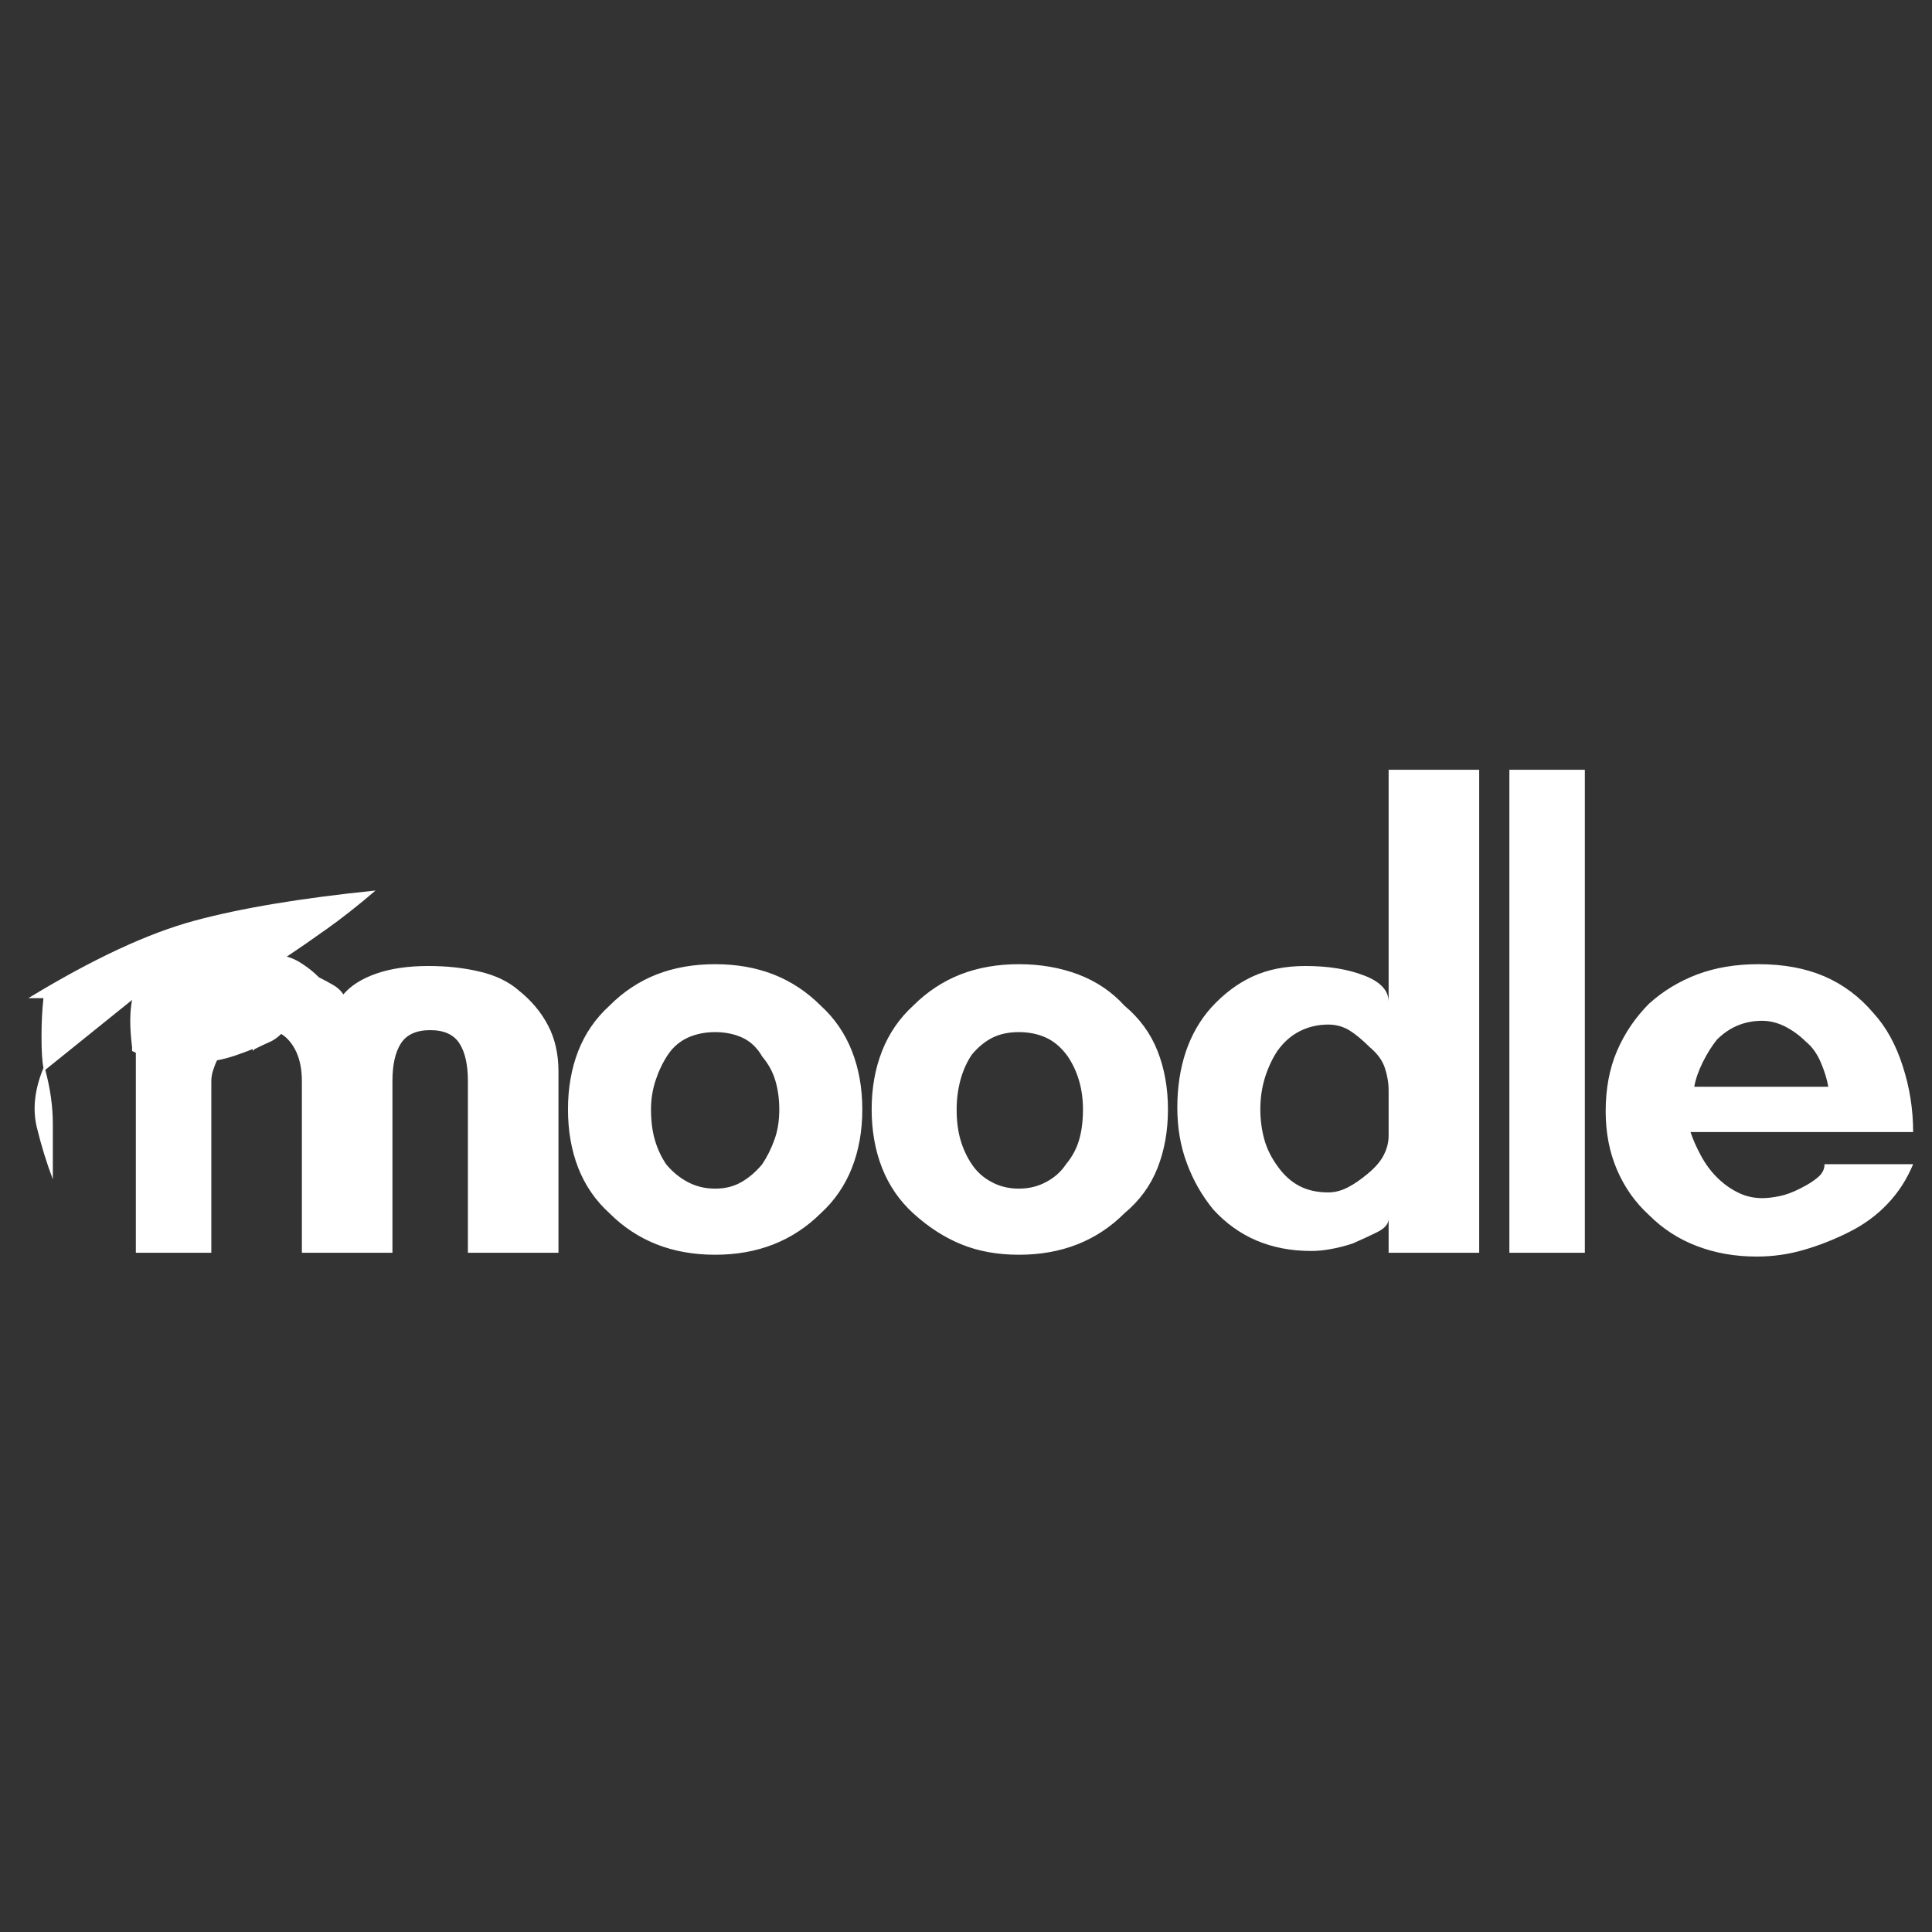 <svg xmlns="http://www.w3.org/2000/svg" xmlns:xlink="http://www.w3.org/1999/xlink" width="128" height="128"><rect width="100%" height="100%" fill="#333333" stroke="none"/><path fill="#ffffff" d="M34.38 65.63L34.38 65.63Q33.38 64.75 31.81 64.38Q30.25 64 28.38 64L28.38 64Q26.38 64 24.94 64.50Q23.50 65 22.75 65.88L22.75 65.88Q22.50 65.50 22.06 65.25Q21.63 65 21.13 64.75L21.13 64.75Q20.63 64.25 20.06 63.88Q19.50 63.50 19 63.38L19 63.38Q20.13 62.63 21.63 61.56Q23.13 60.50 24.88 59L24.88 59Q17.50 59.75 12.88 61Q8.25 62.25 1.88 66.13L1.88 66.13L2.88 66.13Q2.75 67.25 2.75 68.69Q2.75 70.13 2.88 70.75L2.88 70.75Q2 72.88 2.44 74.69Q2.88 76.50 3.50 78.13L3.50 78.13Q3.50 76.13 3.50 74.44Q3.50 72.75 3 70.88L3 70.88L8.75 66.25Q8.63 66.88 8.63 67.63Q8.63 68.38 8.75 69.38L8.75 69.38L8.75 69.38L8.75 69.63L9 69.75Q9 70 9 70.38Q9 70.75 9 71L9 71L9 83L14 83L14 71.63Q14 71.25 14.13 70.88Q14.25 70.50 14.38 70.25L14.38 70.25Q15 70.13 15.56 69.94Q16.13 69.75 16.75 69.50L16.75 69.50L16.75 69.63L16.88 69.50Q17.38 69.25 17.81 69.06Q18.25 68.88 18.63 68.50L18.63 68.50Q19.25 68.88 19.63 69.69Q20 70.50 20 71.63L20 71.63L20 83L26 83L26 71.63Q26 70 26.56 69.13Q27.13 68.25 28.50 68.25L28.50 68.25Q29.88 68.25 30.44 69.13Q31 70 31 71.63L31 71.63L31 83L37 83L37 71Q37 69.25 36.31 67.94Q35.63 66.63 34.38 65.63ZM47.38 63.88L47.38 63.88Q45.25 63.88 43.50 64.56Q41.75 65.25 40.38 66.63L40.38 66.63Q39 67.88 38.31 69.63Q37.63 71.38 37.63 73.50L37.63 73.50Q37.63 75.63 38.31 77.38Q39 79.13 40.38 80.38L40.38 80.38Q41.75 81.75 43.50 82.44Q45.25 83.13 47.38 83.13L47.38 83.13Q49.50 83.13 51.25 82.44Q53 81.75 54.38 80.38L54.38 80.38Q55.75 79.13 56.44 77.38Q57.13 75.63 57.13 73.50L57.13 73.50Q57.13 71.38 56.44 69.63Q55.75 67.88 54.38 66.63L54.38 66.63Q53 65.25 51.25 64.56Q49.50 63.88 47.38 63.88L47.38 63.88ZM50.50 77.13L50.50 77.13Q49.88 77.88 49.13 78.31Q48.38 78.75 47.38 78.75L47.38 78.75Q46.38 78.75 45.56 78.31Q44.75 77.88 44.13 77.13L44.13 77.13Q43.63 76.38 43.38 75.50Q43.13 74.63 43.13 73.50L43.13 73.50Q43.13 72.50 43.44 71.56Q43.75 70.63 44.25 69.88L44.25 69.88Q44.75 69.13 45.56 68.75Q46.38 68.38 47.38 68.38L47.38 68.38Q48.38 68.38 49.19 68.75Q50 69.13 50.50 70L50.50 70Q51.13 70.75 51.38 71.63Q51.63 72.50 51.63 73.50L51.63 73.50Q51.63 74.63 51.31 75.50Q51 76.38 50.50 77.13L50.50 77.13ZM67.50 63.88L67.50 63.88Q65.38 63.88 63.63 64.56Q61.88 65.25 60.50 66.63L60.50 66.63Q59.13 67.88 58.44 69.63Q57.75 71.38 57.75 73.50L57.75 73.50Q57.75 75.63 58.44 77.38Q59.13 79.13 60.50 80.38L60.50 80.38Q62 81.75 63.69 82.44Q65.38 83.13 67.50 83.13L67.50 83.13Q69.63 83.13 71.38 82.44Q73.13 81.75 74.50 80.38L74.50 80.38Q76 79.13 76.69 77.38Q77.38 75.63 77.38 73.50L77.38 73.50Q77.38 71.38 76.69 69.63Q76 67.88 74.50 66.63L74.50 66.63Q73.25 65.25 71.44 64.56Q69.63 63.88 67.50 63.88L67.50 63.88ZM70.63 77.13L70.63 77.13Q70.13 77.88 69.31 78.31Q68.50 78.75 67.50 78.75L67.50 78.75Q66.50 78.75 65.69 78.31Q64.88 77.88 64.38 77.13L64.38 77.13Q63.88 76.38 63.63 75.50Q63.38 74.63 63.38 73.50L63.38 73.50Q63.38 72.50 63.63 71.56Q63.88 70.63 64.38 69.88L64.38 69.88Q65 69.13 65.75 68.75Q66.50 68.38 67.50 68.38L67.50 68.38Q68.50 68.38 69.31 68.75Q70.13 69.13 70.75 70L70.75 70Q71.25 70.75 71.50 71.63Q71.75 72.50 71.75 73.50L71.75 73.50Q71.75 74.63 71.50 75.50Q71.25 76.38 70.63 77.13L70.63 77.13ZM92 51L92 66.38Q92 65.25 90.38 64.63Q88.75 64 86.50 64L86.50 64Q84.50 64 83 64.69Q81.50 65.38 80.25 66.75L80.25 66.75Q79.13 68 78.56 69.69Q78 71.38 78 73.38L78 73.38Q78 75.38 78.63 77.06Q79.25 78.75 80.38 80.13L80.38 80.13Q81.63 81.50 83.25 82.19Q84.88 82.88 86.88 82.88L86.88 82.88Q87.50 82.88 88.19 82.75Q88.88 82.63 89.63 82.38L89.63 82.38Q90.50 82 91.25 81.63Q92 81.25 92 80.75L92 80.75L92 83L98 83L98 51L92 51ZM92 75.25L92 75.25Q92 75.88 91.69 76.50Q91.38 77.13 90.63 77.75L90.63 77.75Q89.88 78.38 89.25 78.69Q88.63 79 88 79L88 79Q86.88 79 86.06 78.56Q85.25 78.13 84.63 77.25L84.63 77.25Q84 76.38 83.75 75.44Q83.50 74.50 83.50 73.50L83.50 73.50Q83.50 72.38 83.81 71.38Q84.13 70.38 84.63 69.63L84.63 69.63Q85.25 68.75 86.13 68.31Q87 67.88 88 67.88L88 67.88Q88.75 67.88 89.38 68.25Q90 68.63 90.75 69.38L90.75 69.38Q91.50 70 91.75 70.75Q92 71.50 92 72.25L92 72.25L92 75.25ZM100 83L100 51L105 51L105 83L100 83ZM119.25 78.75L119.25 78.75Q118.50 79.13 117.88 79.25Q117.25 79.38 116.75 79.38L116.75 79.38Q115.88 79.38 115.13 79Q114.38 78.63 113.75 78L113.75 78Q113.13 77.38 112.69 76.56Q112.25 75.75 112 75L112 75L126.75 75Q126.75 72.75 126.06 70.63Q125.38 68.50 124.13 67.13L124.13 67.13Q122.75 65.50 120.88 64.69Q119 63.88 116.50 63.88L116.50 63.88Q114.25 63.88 112.44 64.56Q110.63 65.25 109.25 66.50L109.25 66.50Q107.88 67.88 107.13 69.63Q106.38 71.38 106.38 73.63L106.38 73.63Q106.38 75.75 107.13 77.50Q107.88 79.25 109.25 80.50L109.25 80.50Q110.63 81.88 112.44 82.56Q114.25 83.25 116.38 83.25L116.38 83.25Q118 83.25 119.50 82.81Q121 82.38 122.50 81.63L122.50 81.63Q124 80.88 125.06 79.75Q126.13 78.63 126.75 77.13L126.75 77.13L120.88 77.13Q120.88 77.63 120.44 78Q120 78.38 119.25 78.75ZM113.75 68.88L113.75 68.88Q114.38 68.25 115.13 67.94Q115.88 67.63 116.75 67.63L116.75 67.63Q117.50 67.63 118.25 68Q119 68.38 119.63 69L119.63 69Q120.25 69.50 120.63 70.38Q121 71.25 121.13 72L121.13 72L112.25 72Q112.38 71.25 112.81 70.38Q113.25 69.50 113.75 68.88Z"/></svg>